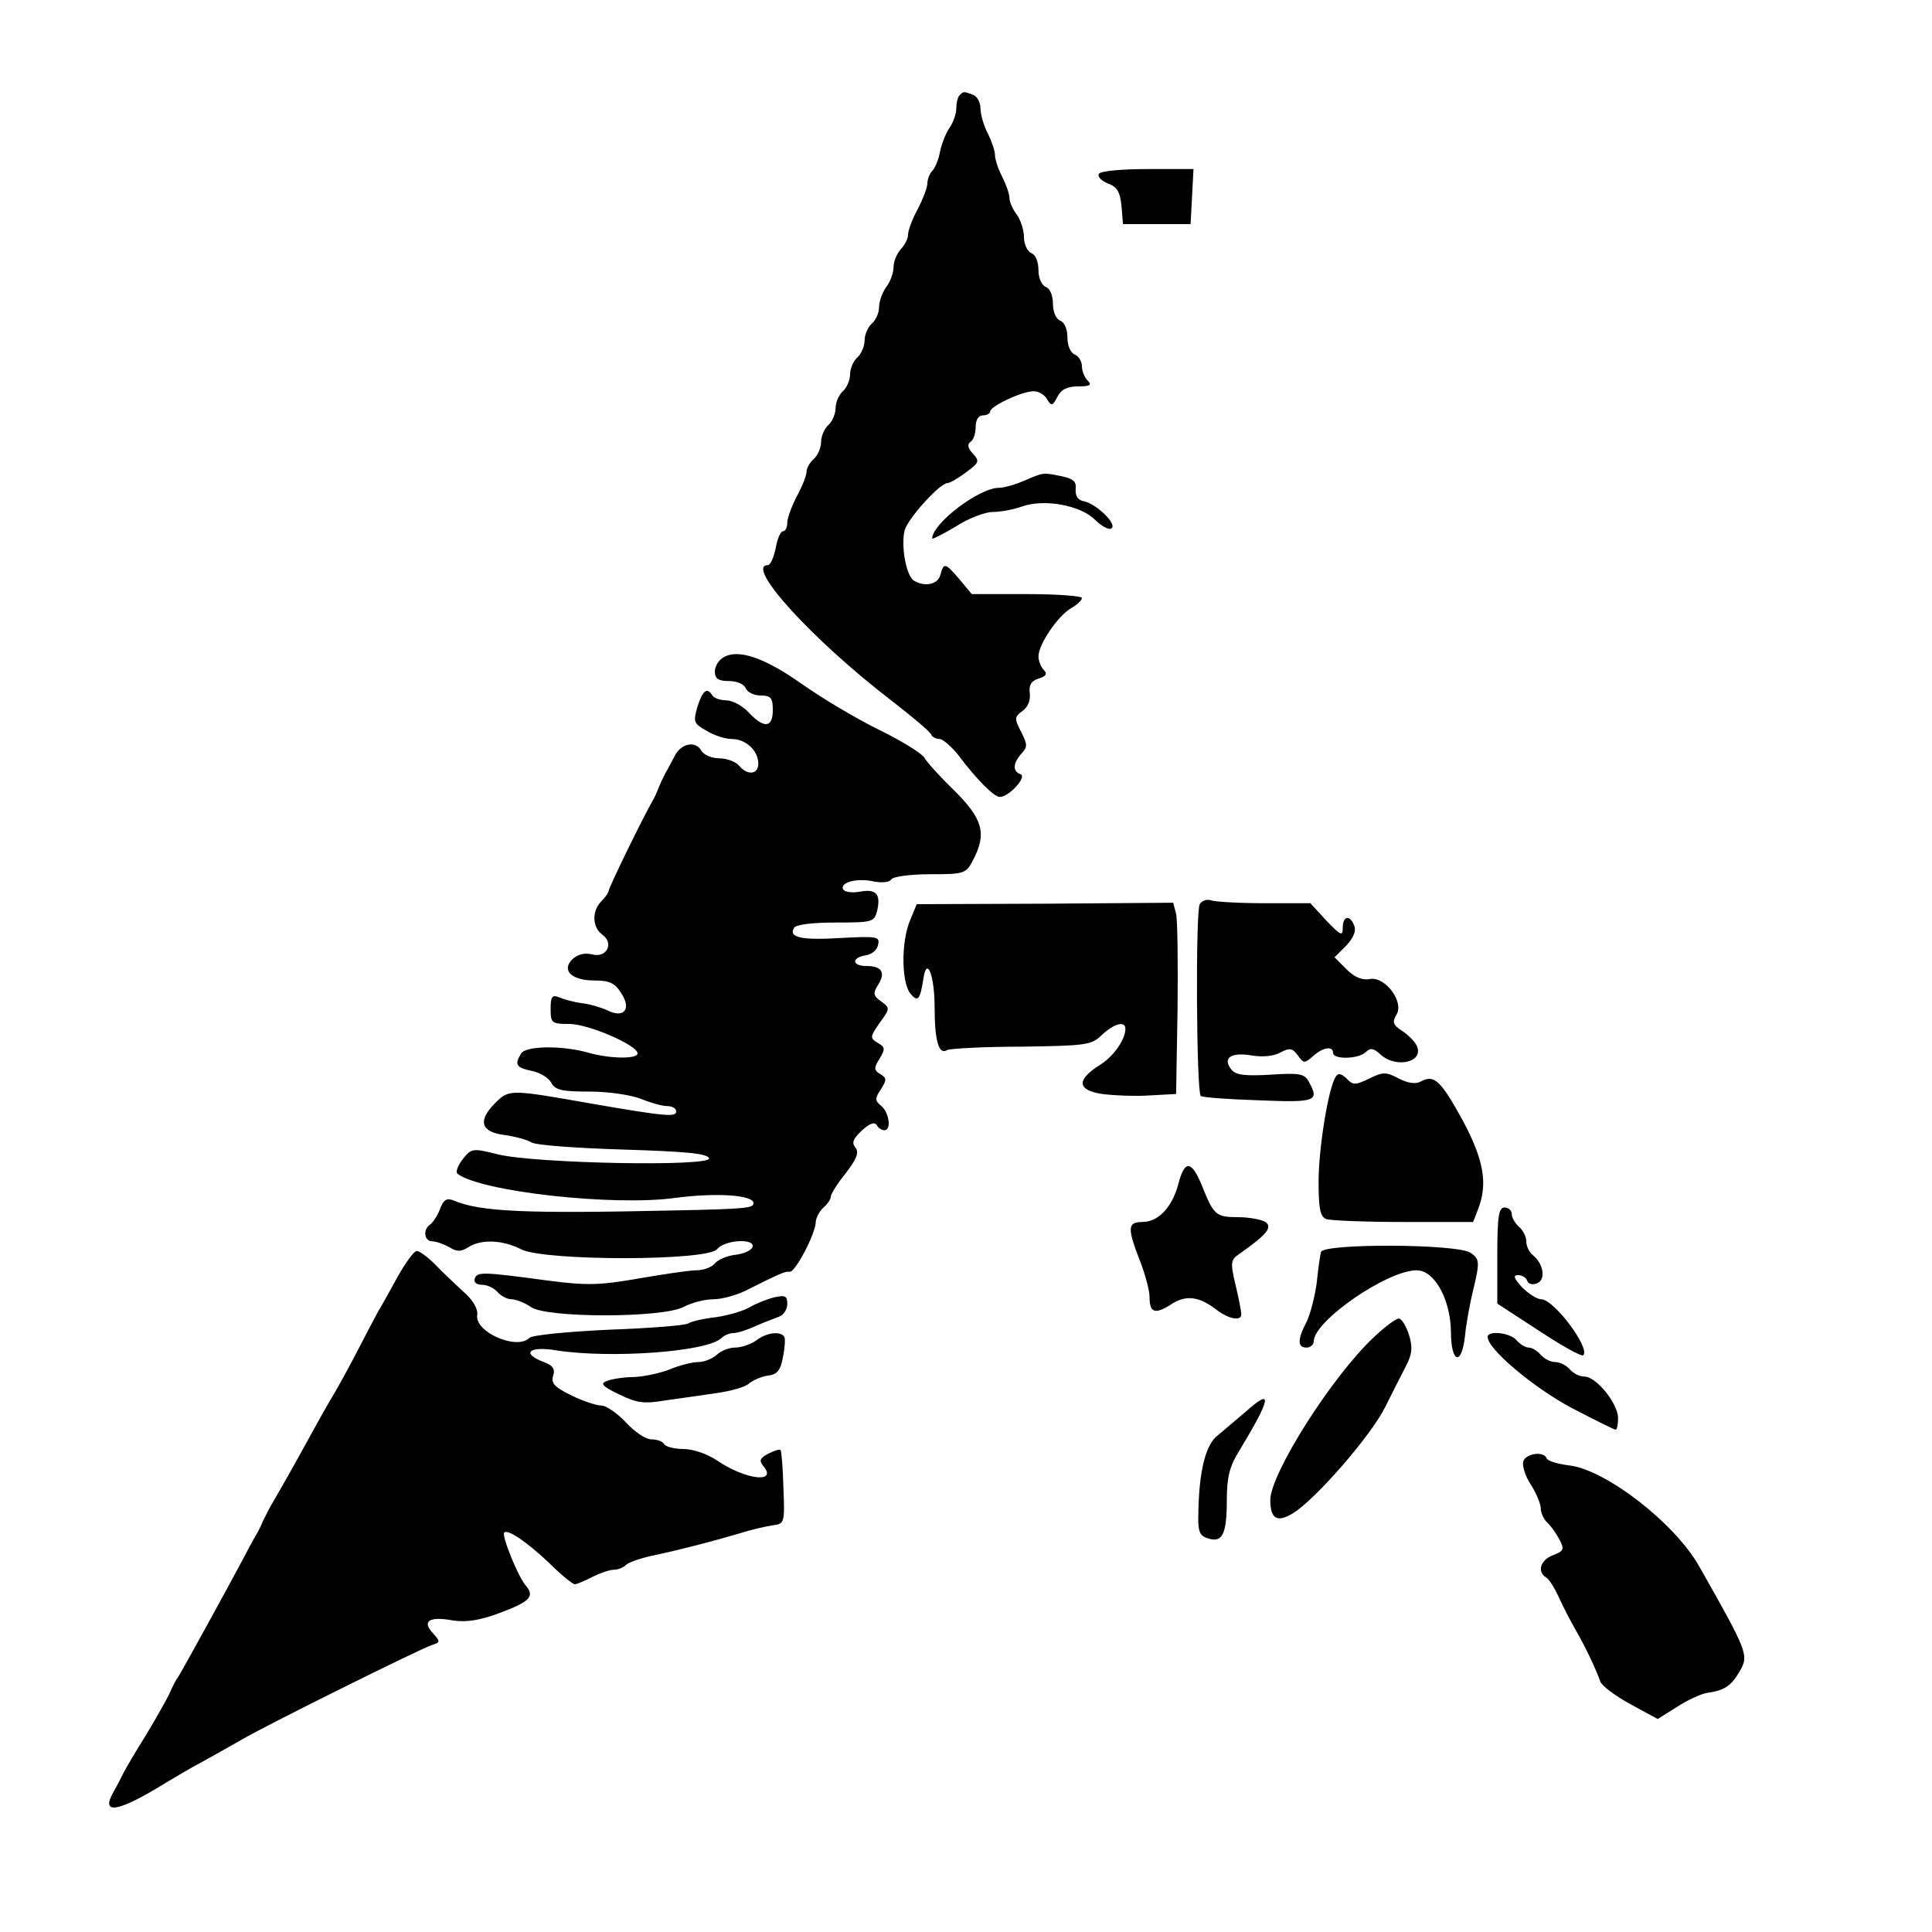 <?xml version="1.0" standalone="no"?>
<!DOCTYPE svg PUBLIC "-//W3C//DTD SVG 20010904//EN"
 "http://www.w3.org/TR/2001/REC-SVG-20010904/DTD/svg10.dtd">
<svg version="1.0" xmlns="http://www.w3.org/2000/svg"
 width="400pt" height="400pt" viewBox="0 0 400 400"
 preserveAspectRatio="xMidYMid meet">
<g transform="translate(0,400) scale(0.1,-0.1)"
fill="#000000" stroke="none">
<path d="M1987 3803 c-4 -3 -7 -16 -7 -27 0 -12 -7 -31 -15 -42 -8 -12 -16
-34 -19 -49 -3 -16 -10 -33 -16 -39 -5 -5 -10 -17 -10 -26 0 -8 -9 -32 -20
-53 -11 -20 -20 -44 -20 -53 0 -8 -7 -22 -15 -30 -8 -9 -15 -25 -15 -37 0 -12
-7 -31 -15 -41 -8 -11 -15 -30 -15 -42 0 -12 -7 -27 -15 -34 -8 -7 -15 -23
-15 -35 0 -12 -7 -28 -15 -35 -8 -7 -15 -23 -15 -35 0 -12 -7 -28 -15 -35 -8
-7 -15 -23 -15 -35 0 -12 -7 -28 -15 -35 -8 -7 -15 -23 -15 -35 0 -12 -7 -28
-15 -35 -8 -7 -15 -19 -15 -26 0 -8 -9 -31 -20 -51 -11 -21 -20 -46 -20 -55 0
-10 -4 -18 -9 -18 -5 0 -12 -16 -15 -35 -4 -19 -11 -35 -16 -35 -49 0 91 -154
255 -280 44 -34 82 -66 83 -71 2 -5 10 -9 17 -9 7 0 24 -15 38 -32 39 -52 75
-88 87 -88 19 0 57 42 43 47 -17 6 -16 23 2 43 13 14 12 19 -1 45 -14 27 -14
31 3 43 11 8 17 22 15 37 -2 17 3 25 18 30 16 5 19 10 11 18 -6 6 -11 19 -11
28 0 25 41 85 68 100 12 7 22 16 22 21 0 4 -51 8 -114 8 l-114 0 -25 30 c-30
35 -33 36 -40 10 -5 -20 -32 -26 -55 -12 -16 10 -27 72 -19 104 7 25 73 98 89
98 5 0 22 10 38 22 27 20 29 23 14 39 -10 11 -12 19 -5 24 6 3 11 17 11 31 0
15 6 24 15 24 8 0 15 4 15 8 0 11 66 42 90 42 10 0 23 -7 28 -17 9 -14 11 -14
21 5 8 16 21 22 43 22 25 0 29 3 20 12 -7 7 -12 20 -12 30 0 10 -7 21 -15 24
-9 4 -15 19 -15 35 0 17 -6 32 -15 35 -9 4 -15 19 -15 35 0 17 -6 32 -15 35
-9 4 -15 19 -15 35 0 17 -6 32 -15 35 -8 4 -15 18 -15 33 0 15 -7 36 -15 47
-8 10 -15 26 -15 34 0 8 -7 28 -15 44 -8 15 -15 36 -15 45 0 9 -7 29 -15 45
-8 15 -15 39 -15 51 0 13 -7 26 -16 29 -19 7 -19 7 -27 -1z"/>
<path d="M2275 3640 c-3 -6 5 -14 19 -20 19 -7 25 -17 28 -47 l3 -37 70 0 70
0 3 57 3 57 -95 0 c-53 0 -98 -4 -101 -10z"/>
<path d="M2121 3005 c-18 -8 -42 -15 -53 -15 -41 0 -138 -74 -138 -105 0 -2
22 9 49 25 26 17 61 30 76 30 16 0 43 5 60 11 46 17 122 3 152 -27 13 -13 29
-22 34 -18 13 8 -30 50 -56 56 -13 2 -19 11 -18 25 2 16 -5 22 -29 27 -39 8
-37 8 -77 -9z"/>
<path d="M1498 2639 c-10 -5 -18 -19 -18 -29 0 -15 7 -20 29 -20 16 0 31 -6
35 -15 3 -8 17 -15 31 -15 21 0 25 -5 25 -30 0 -37 -18 -39 -50 -5 -13 14 -34
25 -46 25 -13 0 -26 5 -29 10 -11 18 -20 11 -31 -23 -9 -32 -8 -35 19 -50 16
-10 39 -17 52 -17 29 0 55 -24 55 -51 0 -23 -23 -25 -40 -4 -7 8 -25 15 -41
15 -15 0 -32 7 -37 16 -12 21 -42 15 -55 -11 -6 -11 -14 -27 -19 -35 -4 -8
-11 -22 -14 -30 -3 -8 -9 -22 -14 -30 -19 -33 -90 -178 -90 -185 0 -3 -7 -13
-15 -21 -20 -20 -19 -54 2 -69 25 -18 9 -49 -21 -41 -16 4 -30 0 -41 -10 -23
-23 -2 -44 46 -44 30 0 42 -5 55 -26 22 -33 6 -53 -28 -36 -13 6 -36 13 -53
15 -16 2 -38 8 -47 12 -15 6 -18 2 -18 -24 0 -29 2 -31 39 -31 39 0 141 -44
141 -61 0 -12 -57 -11 -100 1 -55 16 -131 15 -141 -1 -14 -23 -11 -29 21 -36
17 -3 35 -14 41 -24 8 -16 22 -19 80 -19 39 0 85 -7 106 -15 19 -8 44 -15 54
-15 11 0 19 -5 19 -11 0 -12 -19 -11 -175 16 -170 30 -171 30 -200 1 -37 -37
-29 -60 20 -66 22 -3 47 -10 55 -15 8 -6 93 -12 189 -15 130 -4 175 -8 179
-18 6 -18 -360 -11 -437 8 -52 13 -55 13 -73 -10 -10 -13 -15 -26 -11 -30 47
-37 324 -68 452 -50 84 11 161 6 161 -11 0 -10 -14 -12 -160 -15 -315 -7 -406
-3 -462 21 -13 5 -20 1 -27 -18 -5 -14 -15 -28 -20 -32 -16 -10 -13 -35 4 -35
8 0 24 -6 35 -12 16 -10 24 -10 40 0 27 17 71 15 110 -5 50 -24 387 -24 405 1
15 19 79 23 73 4 -3 -7 -18 -14 -36 -16 -17 -2 -36 -10 -42 -18 -7 -8 -24 -14
-38 -14 -14 0 -68 -8 -120 -17 -81 -14 -106 -15 -190 -4 -133 18 -144 18 -149
4 -3 -8 4 -13 15 -13 11 0 25 -7 32 -15 7 -8 20 -15 29 -15 9 0 27 -7 40 -16
32 -23 272 -23 316 0 17 9 44 16 62 16 17 0 46 8 65 17 74 37 83 41 93 40 11
-2 54 79 54 104 1 9 8 22 16 29 8 7 15 17 15 22 0 6 14 28 31 49 23 30 28 43
20 53 -8 10 -5 18 13 35 15 14 26 19 31 12 3 -6 10 -11 16 -11 15 0 10 36 -6
50 -14 11 -14 16 -1 35 12 19 12 23 -1 31 -14 8 -14 13 -2 32 12 20 12 24 -4
33 -16 10 -16 12 4 41 22 30 22 31 3 45 -16 11 -17 17 -6 34 16 25 8 39 -24
39 -30 0 -32 17 -2 22 13 2 24 11 26 22 4 17 -2 18 -77 14 -82 -5 -109 1 -97
21 4 7 39 11 86 11 76 0 80 1 86 24 8 35 -2 46 -35 40 -16 -3 -31 -1 -35 4 -9
15 29 25 63 17 17 -3 32 -2 36 4 3 6 39 11 80 11 72 0 75 1 90 30 28 54 20 84
-38 142 -30 29 -58 60 -63 69 -5 9 -47 35 -94 58 -47 23 -119 66 -160 95 -78
55 -132 73 -162 55z"/>
<path d="M2484 2128 c-9 -13 -7 -389 2 -397 2 -3 56 -7 119 -9 120 -5 127 -2
105 38 -9 17 -19 19 -79 15 -52 -3 -72 -1 -81 10 -20 24 -2 37 40 30 23 -4 47
-2 61 6 19 10 25 9 36 -6 12 -17 14 -17 31 -2 21 19 42 22 42 7 0 -14 53 -13
68 2 9 9 16 8 30 -5 31 -29 89 -17 76 16 -3 9 -17 23 -30 32 -20 13 -22 18
-13 34 17 26 -23 80 -55 74 -16 -3 -32 4 -48 20 l-25 25 24 24 c15 16 21 30
17 41 -9 24 -24 21 -24 -4 0 -18 -4 -16 -34 15 l-33 36 -96 0 c-52 0 -102 3
-110 6 -8 3 -19 -1 -23 -8z"/>
<path d="M1884 2094 c-18 -43 -18 -125 0 -150 16 -20 21 -15 28 31 7 46 23 5
23 -60 0 -71 9 -100 26 -89 6 3 75 7 154 7 134 2 145 3 167 25 25 23 48 29 48
12 0 -22 -24 -57 -53 -75 -49 -31 -47 -52 5 -60 24 -3 68 -5 98 -3 l55 3 3
175 c1 96 0 185 -3 198 l-6 23 -265 -2 -266 -1 -14 -34z"/>
<path d="M2765 1770 c-15 -24 -35 -148 -35 -216 0 -56 3 -73 16 -78 9 -3 81
-6 160 -6 l144 0 10 26 c21 53 12 103 -32 185 -45 82 -59 95 -86 80 -11 -6
-26 -4 -46 6 -26 14 -33 14 -61 0 -29 -14 -34 -14 -47 0 -12 11 -18 12 -23 3z"/>
<path d="M2440 1550 c-13 -50 -42 -80 -75 -80 -31 0 -31 -13 -5 -80 11 -28 20
-62 20 -75 0 -33 11 -37 44 -16 31 21 59 17 95 -11 25 -19 51 -24 51 -9 0 5
-5 32 -12 61 -11 46 -10 52 8 64 57 40 69 55 54 66 -8 5 -34 10 -57 10 -45 0
-50 4 -74 64 -22 54 -36 55 -49 6z"/>
<path d="M3100 1401 l0 -100 86 -56 c47 -31 88 -54 92 -51 15 15 -61 116 -87
116 -9 0 -27 12 -40 25 -17 19 -19 25 -8 25 8 0 17 -5 19 -12 2 -6 11 -9 20
-5 19 7 14 40 -8 58 -8 6 -14 19 -14 29 0 10 -7 23 -15 30 -8 7 -15 19 -15 26
0 8 -7 14 -15 14 -12 0 -15 -18 -15 -99z"/>
<path d="M2735 1408 c-2 -7 -6 -36 -9 -65 -4 -28 -13 -64 -21 -80 -19 -36 -19
-53 0 -53 8 0 15 6 15 13 0 42 152 147 213 147 37 0 70 -60 71 -127 0 -65 22
-72 29 -10 2 23 10 68 18 100 13 55 12 60 -6 73 -26 19 -304 20 -310 2z"/>
<path d="M824 1358 c-16 -29 -34 -62 -41 -73 -6 -11 -25 -47 -42 -80 -17 -33
-39 -73 -49 -90 -10 -16 -38 -66 -62 -110 -24 -44 -52 -93 -62 -110 -10 -16
-20 -37 -24 -45 -3 -8 -10 -22 -15 -30 -5 -8 -17 -31 -27 -50 -32 -60 -122
-224 -132 -240 -6 -8 -14 -24 -19 -36 -5 -11 -27 -50 -48 -85 -22 -35 -43 -71
-47 -79 -4 -8 -13 -26 -21 -40 -28 -49 10 -42 110 20 17 10 50 30 75 43 25 14
61 34 80 45 45 27 369 188 394 196 18 6 18 7 2 25 -23 25 -7 35 42 26 27 -4
55 0 95 15 65 24 75 35 55 58 -16 19 -50 103 -44 109 7 8 49 -21 94 -64 24
-24 48 -43 52 -43 4 0 21 7 36 15 16 8 36 15 45 15 8 0 19 4 25 10 5 5 30 14
54 19 61 13 126 30 180 46 25 8 56 15 70 17 24 3 25 5 22 77 -1 41 -4 76 -6
79 -3 2 -14 -2 -26 -8 -17 -9 -19 -14 -9 -26 29 -36 -39 -27 -96 12 -21 14
-50 24 -70 24 -19 0 -37 5 -40 10 -3 6 -15 10 -27 10 -11 0 -35 16 -52 35 -18
19 -41 35 -51 35 -10 0 -38 9 -62 21 -35 17 -42 25 -38 40 5 14 0 22 -19 29
-48 18 -31 34 27 24 112 -17 312 -3 341 26 5 5 16 10 24 10 8 0 28 6 45 14 18
8 40 16 50 20 9 3 17 15 17 26 0 17 -4 19 -27 14 -16 -4 -38 -13 -50 -20 -13
-8 -44 -17 -70 -21 -27 -3 -52 -9 -58 -13 -5 -4 -79 -10 -164 -13 -85 -4 -159
-11 -165 -17 -26 -26 -113 12 -108 47 2 13 -9 32 -29 49 -17 16 -44 41 -59 57
-15 15 -32 27 -37 27 -6 0 -23 -24 -39 -52z"/>
<path d="M2845 1232 c-87 -81 -214 -282 -215 -337 0 -40 14 -48 47 -28 47 29
161 160 191 220 15 30 34 68 43 85 13 25 14 39 6 65 -6 18 -15 33 -21 33 -6 0
-29 -17 -51 -38z"/>
<path d="M1566 1225 c-11 -8 -31 -15 -44 -15 -13 0 -30 -7 -38 -15 -9 -8 -26
-15 -38 -15 -13 0 -40 -7 -59 -15 -20 -8 -53 -15 -74 -16 -21 0 -46 -4 -56 -8
-15 -5 -11 -11 25 -28 37 -18 51 -20 98 -12 30 4 78 11 105 15 28 4 57 12 65
19 8 7 26 15 40 17 19 2 26 11 31 38 4 19 5 38 3 42 -8 13 -37 9 -58 -7z"/>
<path d="M3080 1232 c0 -25 94 -104 172 -146 48 -25 90 -46 93 -46 3 0 5 11 5
24 0 30 -45 86 -70 86 -10 0 -23 7 -30 15 -7 8 -20 15 -30 15 -10 0 -23 7 -30
15 -7 8 -18 15 -25 15 -7 0 -18 7 -25 15 -13 16 -60 21 -60 7z"/>
<path d="M2580 1078 c-19 -16 -46 -39 -59 -50 -25 -19 -39 -74 -40 -165 -1
-34 3 -43 20 -48 30 -10 39 9 39 80 0 46 6 70 25 100 67 111 71 133 15 83z"/>
<path d="M3154 975 c-3 -8 3 -30 15 -48 12 -19 21 -41 21 -50 0 -9 6 -22 13
-29 8 -7 19 -23 26 -36 10 -20 9 -23 -14 -32 -26 -10 -33 -34 -14 -46 6 -3 17
-21 25 -38 14 -30 19 -40 42 -81 16 -28 39 -77 45 -96 3 -9 31 -30 62 -47 l57
-31 40 25 c23 15 50 27 62 29 36 5 50 14 68 45 19 33 17 39 -84 217 -50 89
-193 200 -269 209 -24 3 -45 9 -47 15 -6 15 -42 10 -48 -6z"/>
</g>
</svg>
